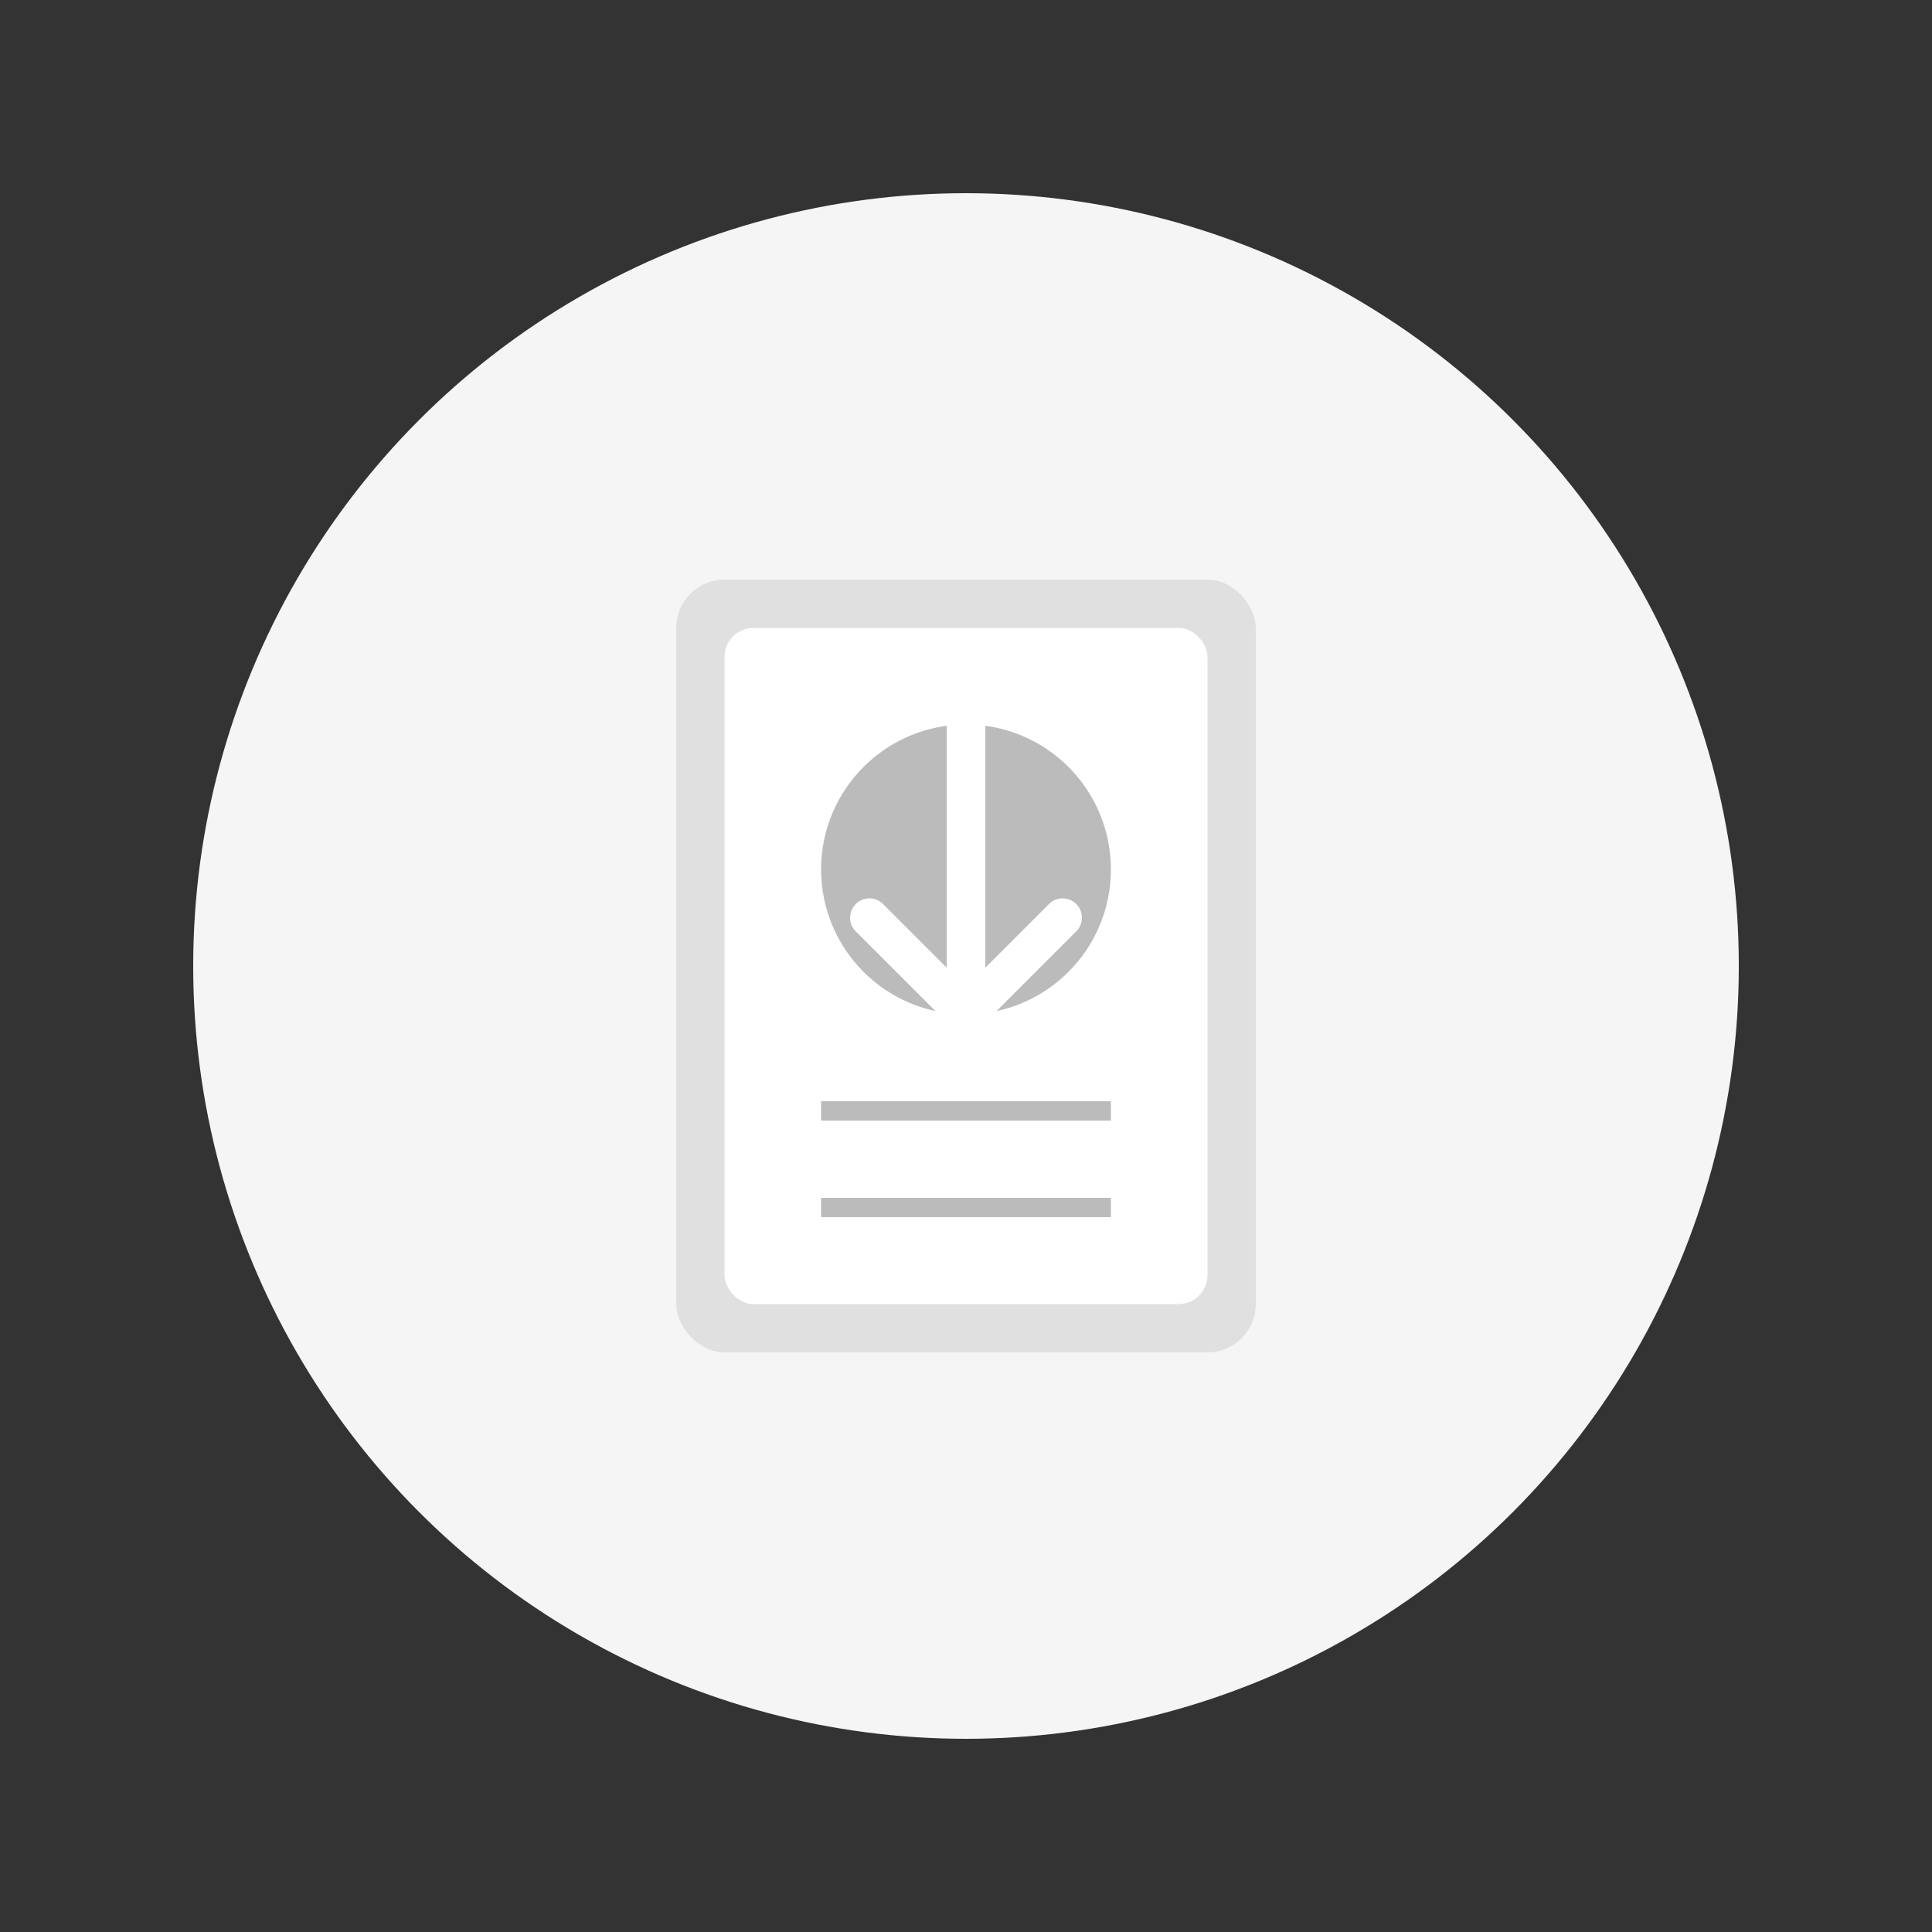 <svg width="200" height="200" viewBox="0 0 200 200" xmlns="http://www.w3.org/2000/svg">
  <rect x="0" y="0" width="200" height="200" fill="#333333" stroke="none"/>
  <g stroke="none" stroke-width="1" fill="none" fill-rule="evenodd">
    <circle cx="100" cy="100" r="80" fill="#f5f5f5"/>
    <rect x="70" y="60" width="60" height="80" rx="5" fill="#e0e0e0"/>
    <rect x="75" y="65" width="50" height="70" rx="3" fill="#fff"/>
    <circle cx="100" cy="90" r="15" fill="#bbb"/>
    <path d="M100 75 L100 105" stroke="#fff" stroke-width="4" stroke-linecap="round"/>
    <path d="M90 95 L100 105 L110 95" stroke="#fff" stroke-width="4" stroke-linecap="round" stroke-linejoin="round"/>
    <path d="M85 115 L115 115" stroke="#bbb" stroke-width="2"/>
    <path d="M85 125 L115 125" stroke="#bbb" stroke-width="2"/>
  </g>
</svg>
